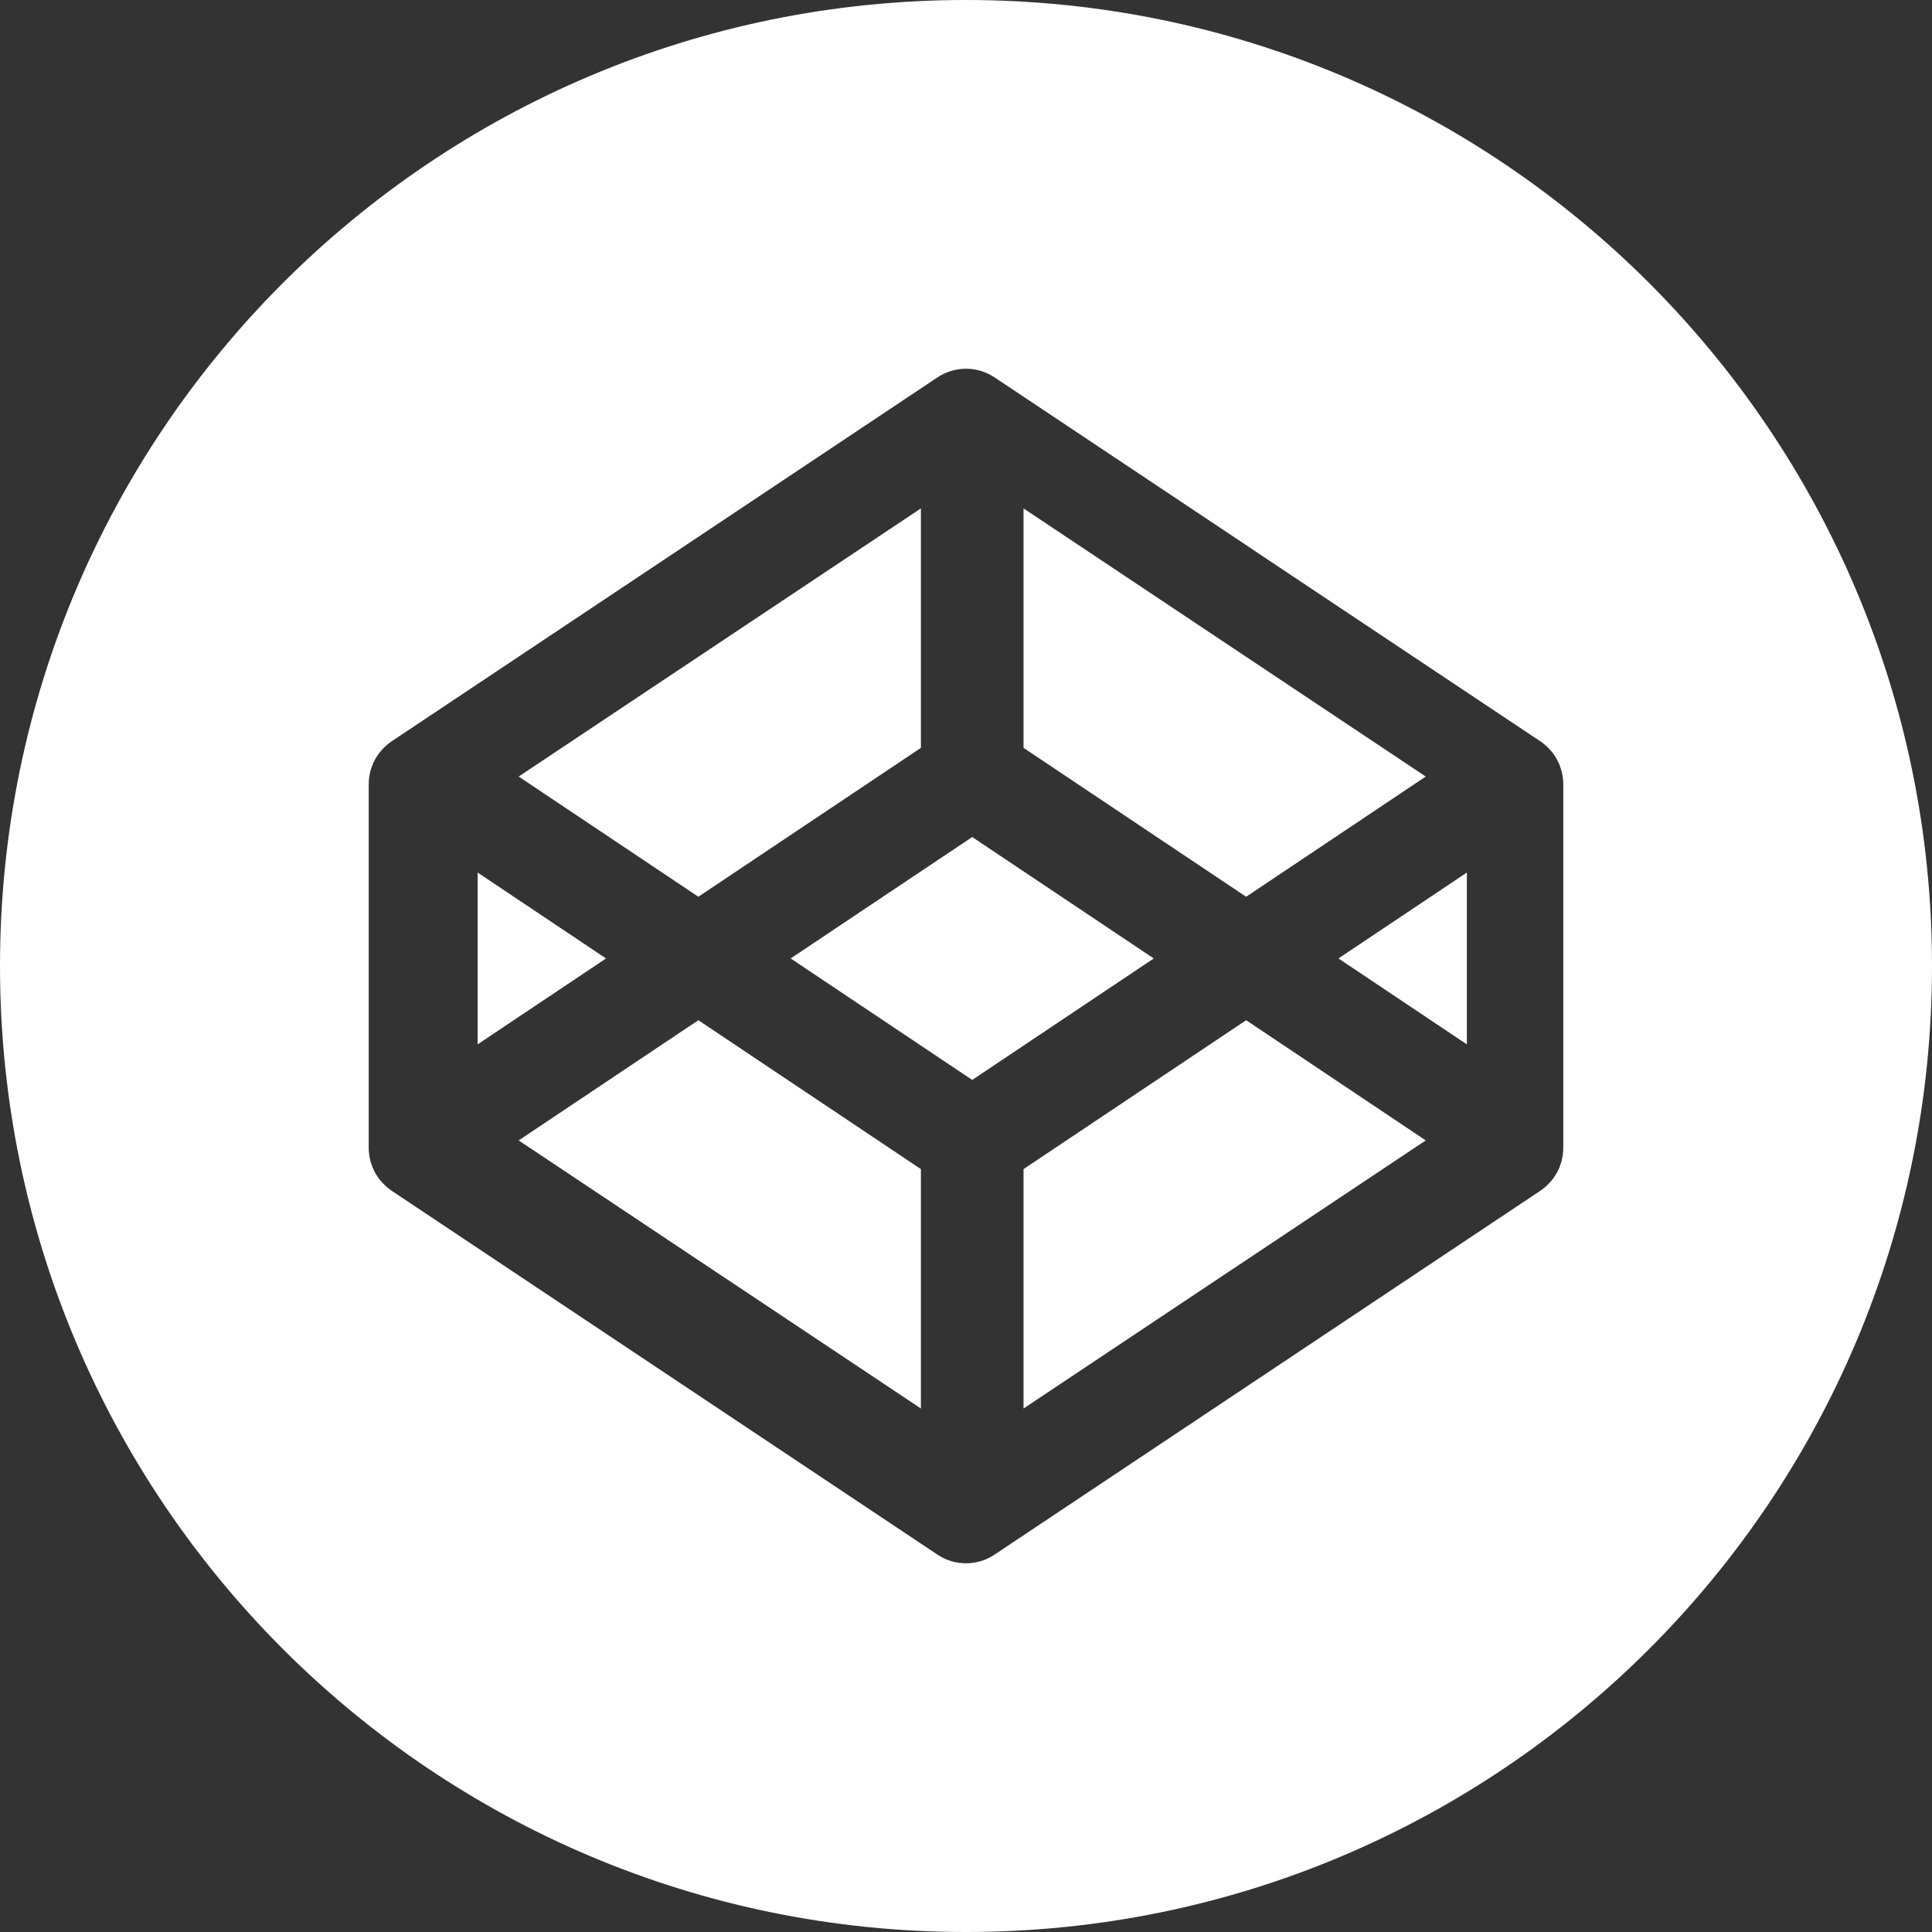 <?xml version="1.0" encoding="UTF-8" standalone="no"?>
<svg width="32px" height="32px" viewBox="0 0 32 32" version="1.1" xmlns="http://www.w3.org/2000/svg" xmlns:xlink="http://www.w3.org/1999/xlink" xmlns:sketch="http://www.bohemiancoding.com/sketch/ns">
    <rect x="0" y="0" width="32" height="32" fill="#333333" stroke="none"/>
    <!-- Generator: Sketch 3.4.2 (15857) - http://www.bohemiancoding.com/sketch -->
    <title>icon-codepen</title>
    <desc>Created with Sketch.</desc>
    <defs></defs>
    <g id="Page-1" stroke="none" stroke-width="1" fill="none" fill-rule="evenodd" sketch:type="MSPage">
        <g id="Desktop-HD-Copy-11" sketch:type="MSArtboardGroup" transform="translate(-964, -4498)" fill="#FFFFFF">
            <g id="Group" sketch:type="MSLayerGroup" transform="translate(419, 4363)">
                <g id="Codepen-+-Fill-7" transform="translate(523, 135)" sketch:type="MSShapeGroup">
                    <path d="M47.893,19.014 C47.893,19.052 47.89,19.089 47.885,19.126 C47.883,19.138 47.881,19.15 47.879,19.162 C47.874,19.186 47.87,19.21 47.864,19.234 C47.86,19.248 47.855,19.261 47.85,19.275 C47.844,19.295 47.837,19.316 47.829,19.337 C47.823,19.351 47.816,19.365 47.81,19.378 C47.8,19.397 47.791,19.416 47.781,19.435 C47.773,19.448 47.765,19.461 47.756,19.474 C47.745,19.492 47.733,19.509 47.721,19.526 C47.711,19.539 47.702,19.55 47.691,19.562 C47.678,19.578 47.664,19.594 47.649,19.608 C47.638,19.62 47.627,19.631 47.615,19.642 C47.6,19.656 47.583,19.669 47.567,19.682 C47.554,19.692 47.542,19.702 47.529,19.711 C47.524,19.714 47.519,19.719 47.514,19.722 L38.472,25.75 C38.329,25.846 38.165,25.893 38,25.893 C37.836,25.893 37.671,25.846 37.528,25.75 L28.486,19.722 C28.481,19.719 28.476,19.714 28.472,19.711 C28.458,19.702 28.446,19.692 28.433,19.682 C28.417,19.669 28.4,19.656 28.385,19.642 C28.373,19.631 28.362,19.62 28.351,19.608 C28.336,19.594 28.322,19.578 28.309,19.562 C28.299,19.55 28.289,19.539 28.279,19.526 C28.267,19.509 28.255,19.492 28.244,19.474 C28.235,19.461 28.227,19.448 28.219,19.435 C28.209,19.416 28.2,19.397 28.19,19.378 C28.184,19.365 28.177,19.351 28.171,19.337 C28.163,19.316 28.156,19.295 28.15,19.275 C28.145,19.261 28.14,19.248 28.136,19.234 C28.13,19.21 28.126,19.186 28.121,19.162 C28.119,19.15 28.116,19.138 28.115,19.126 C28.11,19.089 28.107,19.052 28.107,19.014 L28.107,12.986 C28.107,12.948 28.11,12.911 28.115,12.875 C28.116,12.863 28.119,12.851 28.121,12.838 C28.126,12.814 28.13,12.79 28.136,12.767 C28.14,12.753 28.145,12.739 28.15,12.726 C28.156,12.705 28.163,12.684 28.171,12.664 C28.177,12.65 28.184,12.636 28.19,12.622 C28.2,12.603 28.209,12.584 28.219,12.566 C28.227,12.552 28.235,12.539 28.244,12.526 C28.255,12.509 28.267,12.491 28.279,12.475 C28.289,12.462 28.299,12.45 28.309,12.438 C28.322,12.422 28.336,12.407 28.351,12.392 C28.362,12.381 28.373,12.369 28.385,12.359 C28.4,12.345 28.417,12.331 28.433,12.318 C28.446,12.308 28.458,12.298 28.472,12.289 C28.476,12.286 28.481,12.282 28.486,12.279 L37.528,6.25 C37.814,6.06 38.186,6.06 38.472,6.25 L47.514,12.279 C47.519,12.282 47.524,12.286 47.529,12.289 C47.542,12.298 47.554,12.308 47.567,12.318 C47.583,12.331 47.6,12.345 47.615,12.359 C47.627,12.369 47.638,12.381 47.649,12.392 C47.664,12.407 47.678,12.422 47.691,12.438 C47.702,12.45 47.711,12.462 47.721,12.475 C47.733,12.491 47.745,12.509 47.756,12.526 C47.765,12.539 47.773,12.552 47.781,12.566 C47.791,12.584 47.8,12.603 47.81,12.622 C47.816,12.636 47.823,12.65 47.829,12.664 C47.837,12.684 47.844,12.705 47.85,12.726 C47.855,12.739 47.86,12.753 47.864,12.767 C47.87,12.79 47.874,12.814 47.879,12.838 C47.881,12.851 47.883,12.863 47.885,12.875 C47.89,12.911 47.893,12.948 47.893,12.986 L47.893,19.014 Z M38,0 C29.164,0 22,7.163 22,16 C22,24.837 29.164,32 38,32 C46.837,32 54,24.837 54,16 C54,7.163 46.837,0 38,0 Z M29.911,14.452 L29.911,17.298 L32.038,15.875 L29.911,14.452 Z M37.253,12.387 L37.253,8.421 L30.591,12.862 L33.567,14.853 L37.253,12.387 Z M45.615,12.862 L38.953,8.421 L38.953,12.387 L42.64,14.853 L45.615,12.862 Z M30.591,18.889 L37.253,23.329 L37.253,19.364 L33.567,16.898 L30.591,18.889 Z M38.953,19.364 L38.953,23.329 L45.615,18.889 L42.64,16.898 L38.953,19.364 Z M38.103,13.864 L35.096,15.875 L38.103,17.887 L41.11,15.875 L38.103,13.864 Z M46.296,17.298 L46.296,14.452 L44.169,15.875 L46.296,17.298 Z" id="icon-codepen"></path>
                </g>
            </g>
        </g>
    </g>
</svg>